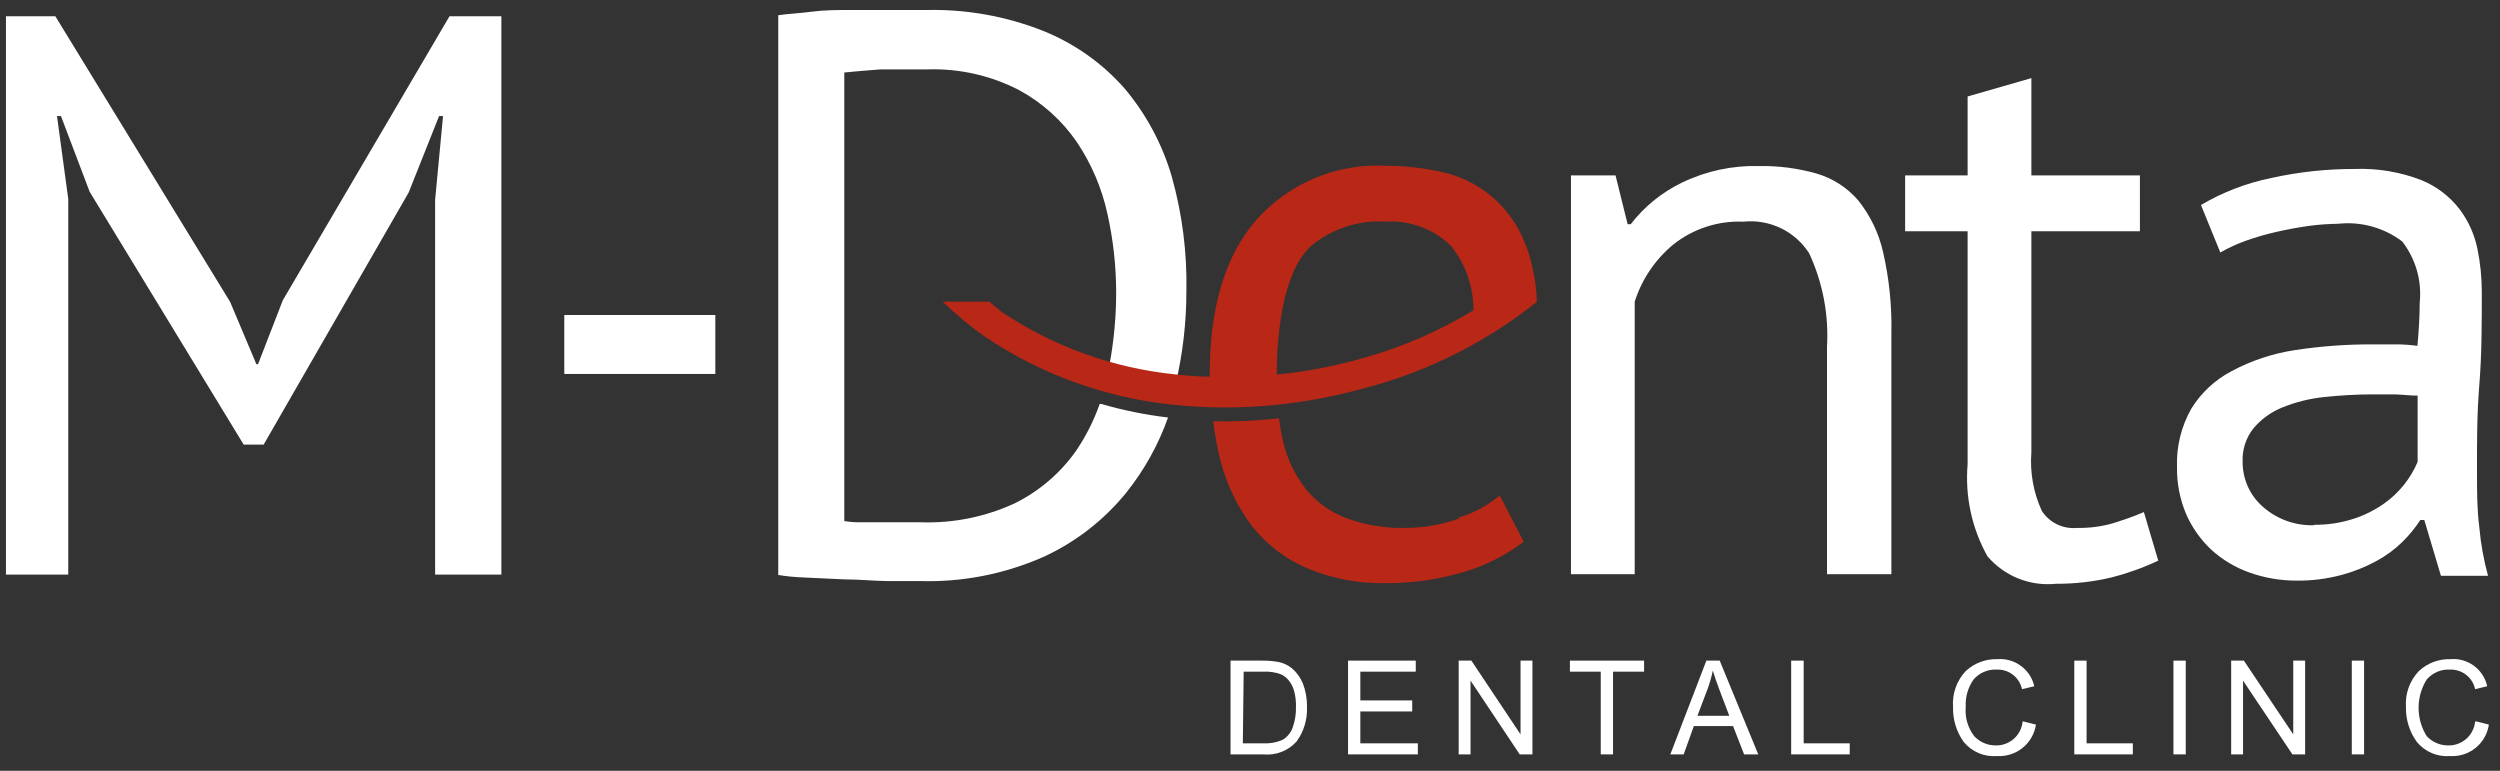 <svg width="120" height="37" viewBox="0 0 120 37" fill="none" xmlns="http://www.w3.org/2000/svg">
<rect x="0" y="0" width="120" height="37" fill="#333333" stroke="none"/>
<path d="M20.886 9.59L21.266 5.57H21.076L19.616 9.24L12.656 21.34H11.696L4.306 9.21L2.926 5.57H2.736L3.276 9.55V27.58H0.286V0.78H2.656L11.046 14.49L12.306 17.48H12.386L13.576 14.41L21.576 0.78H24.066V27.58H20.886V9.59Z" fill="#FFFFFF"/>
<path d="M34.336 15.12H27.086V17.95H34.336V15.12Z" fill="#FFFFFF"/>
<path d="M87.696 27.56V16.65C87.786 15.102 87.491 13.556 86.836 12.15C86.501 11.631 86.028 11.214 85.47 10.948C84.912 10.681 84.291 10.575 83.676 10.64C82.465 10.591 81.277 10.978 80.326 11.73C79.454 12.448 78.808 13.403 78.466 14.48V27.56H75.406V8.42H77.546L78.126 10.76H78.276C78.932 9.91 79.778 9.225 80.746 8.76C81.896 8.206 83.161 7.936 84.436 7.97C85.369 7.954 86.299 8.076 87.196 8.33C87.973 8.558 88.668 9.006 89.196 9.62C89.774 10.343 90.181 11.188 90.386 12.09C90.682 13.375 90.816 14.692 90.786 16.01V27.56H87.696Z" fill="#FFFFFF"/>
<path d="M91.446 8.42H94.446V4.63L97.506 3.75V8.42H102.716V11.1H97.506V21.71C97.431 22.674 97.603 23.641 98.006 24.52C98.184 24.798 98.435 25.021 98.731 25.165C99.028 25.31 99.358 25.37 99.686 25.34C100.257 25.352 100.826 25.282 101.376 25.13C101.826 24.99 102.376 24.81 102.906 24.58L103.596 26.91C102.871 27.252 102.114 27.523 101.336 27.72C100.471 27.925 99.585 28.026 98.696 28.02C98.08 28.085 97.458 27.999 96.883 27.769C96.308 27.539 95.798 27.172 95.396 26.7C94.646 25.355 94.315 23.815 94.446 22.28V11.1H91.446V8.42Z" fill="#FFFFFF"/>
<path d="M105.646 9.84C106.696 9.221 107.842 8.782 109.036 8.54C110.35 8.251 111.691 8.107 113.036 8.11C114.128 8.07 115.217 8.254 116.236 8.65C116.959 8.947 117.59 9.43 118.066 10.05C118.485 10.61 118.775 11.255 118.916 11.94C119.055 12.621 119.125 13.315 119.126 14.01C119.126 15.54 119.126 17.01 119.006 18.49C118.886 19.97 118.896 21.32 118.896 22.62C118.896 23.57 118.896 24.46 119.006 25.3C119.075 26.091 119.216 26.875 119.426 27.64H117.166L116.366 24.96H116.176C115.928 25.34 115.64 25.692 115.316 26.01C114.945 26.375 114.524 26.684 114.066 26.93C113.535 27.219 112.971 27.444 112.386 27.6C111.675 27.789 110.942 27.88 110.206 27.87C109.443 27.868 108.685 27.736 107.966 27.48C107.294 27.24 106.675 26.869 106.146 26.39C105.632 25.907 105.22 25.326 104.936 24.68C104.634 23.966 104.484 23.196 104.496 22.42C104.461 21.438 104.7 20.465 105.186 19.61C105.659 18.847 106.329 18.225 107.126 17.81C108.062 17.31 109.077 16.972 110.126 16.81C111.4 16.614 112.687 16.52 113.976 16.53H114.976C115.331 16.529 115.685 16.552 116.036 16.6C116.106 15.84 116.146 15.15 116.146 14.53C116.256 13.479 115.955 12.425 115.306 11.59C114.431 10.928 113.337 10.624 112.246 10.74C111.778 10.746 111.31 10.779 110.846 10.84C110.346 10.91 109.846 11 109.316 11.12C108.808 11.232 108.307 11.376 107.816 11.55C107.386 11.702 106.971 11.893 106.576 12.12L105.646 9.84ZM111.066 25.19C111.714 25.198 112.359 25.101 112.976 24.9C113.497 24.732 113.989 24.486 114.436 24.17C115.149 23.667 115.706 22.974 116.046 22.17V18.99C115.686 18.99 115.316 18.94 114.946 18.93H113.856C113.084 18.933 112.313 18.976 111.546 19.06C110.859 19.132 110.186 19.3 109.546 19.56C109.011 19.776 108.537 20.119 108.166 20.56C107.808 21.011 107.623 21.575 107.646 22.15C107.641 22.568 107.728 22.982 107.9 23.362C108.073 23.742 108.328 24.08 108.646 24.35C109.324 24.937 110.2 25.244 111.096 25.21" fill="#FFFFFF"/>
<path d="M52.786 19.39C52.499 20.205 52.106 20.979 51.616 21.69C50.862 22.739 49.863 23.587 48.706 24.16C47.297 24.811 45.756 25.122 44.206 25.07H43.476H42.366H41.256C41.011 25.071 40.767 25.051 40.526 25.01V3.48L41.276 3.41L42.276 3.33C42.666 3.33 43.056 3.33 43.446 3.33H44.536C46.061 3.284 47.572 3.628 48.926 4.33C50.033 4.934 50.983 5.79 51.696 6.83C52.393 7.872 52.889 9.036 53.156 10.26C53.433 11.498 53.574 12.762 53.576 14.03C53.576 15.177 53.472 16.322 53.266 17.45C54.288 17.874 55.346 18.209 56.426 18.45C56.772 16.989 56.947 15.492 56.946 13.99C56.985 12.129 56.749 10.272 56.246 8.48C55.792 6.92 55.015 5.472 53.966 4.23C52.898 3.022 51.562 2.081 50.066 1.48C48.294 0.78 46.401 0.44 44.496 0.48C43.956 0.48 43.376 0.48 42.746 0.48H40.856C40.206 0.48 39.576 0.48 38.976 0.56C38.376 0.64 37.836 0.66 37.356 0.73V27.6C37.773 27.667 38.194 27.707 38.616 27.72L40.526 27.81C41.216 27.81 41.886 27.88 42.526 27.89H44.116C46.16 27.956 48.193 27.563 50.066 26.74C51.621 26.03 52.99 24.969 54.066 23.64C54.929 22.56 55.605 21.343 56.066 20.04C54.98 19.912 53.907 19.694 52.856 19.39" fill="#FFFFFF"/>
<path d="M59.066 36.21V31.71H60.566C60.827 31.708 61.088 31.728 61.346 31.77C61.591 31.817 61.821 31.923 62.016 32.08C62.243 32.276 62.422 32.523 62.536 32.8C62.676 33.164 62.744 33.551 62.736 33.94C62.759 34.526 62.587 35.103 62.246 35.58C62.047 35.805 61.797 35.98 61.517 36.089C61.237 36.199 60.935 36.24 60.636 36.21H59.066ZM59.656 35.68H60.656C60.968 35.696 61.28 35.637 61.566 35.51C61.788 35.378 61.958 35.173 62.046 34.93C62.161 34.61 62.216 34.271 62.206 33.93C62.213 33.684 62.186 33.439 62.126 33.2C62.082 33.011 61.996 32.833 61.876 32.68C61.77 32.539 61.628 32.429 61.466 32.36C61.203 32.266 60.925 32.225 60.646 32.24H59.696L59.656 35.68Z" fill="#FFFFFF"/>
<path d="M64.706 36.21V31.71H67.956V32.24H65.296V33.62H67.786V34.15H65.296V35.68H68.056V36.21H64.706Z" fill="#FFFFFF"/>
<path d="M70.016 36.21V31.71H70.626L72.986 35.25V31.71H73.556V36.21H72.946L70.586 32.67V36.21H70.016Z" fill="#FFFFFF"/>
<path d="M76.836 36.21V32.24H75.356V31.71H78.916V32.24H77.426V36.21H76.836Z" fill="#FFFFFF"/>
<path d="M80.176 36.21L81.906 31.71H82.546L84.396 36.21H83.716L83.186 34.85H81.306L80.816 36.21H80.176ZM81.476 34.36H83.006L82.536 33.12C82.376 32.7 82.276 32.39 82.216 32.19C82.155 32.479 82.075 32.763 81.976 33.04L81.476 34.36Z" fill="#FFFFFF"/>
<path d="M85.976 36.21V31.71H86.576V35.68H88.786V36.21H85.976Z" fill="#FFFFFF"/>
<path d="M97.126 34.63L97.726 34.78C97.659 35.22 97.43 35.619 97.084 35.899C96.738 36.178 96.3 36.318 95.856 36.29C95.554 36.315 95.251 36.266 94.972 36.148C94.694 36.029 94.448 35.845 94.256 35.61C93.907 35.121 93.728 34.531 93.746 33.93C93.723 33.617 93.765 33.302 93.87 33.006C93.975 32.71 94.14 32.439 94.356 32.21C94.765 31.83 95.308 31.625 95.866 31.64C96.27 31.606 96.672 31.719 96.999 31.958C97.326 32.197 97.556 32.545 97.646 32.94L97.056 33.08C96.998 32.808 96.846 32.565 96.626 32.393C96.407 32.221 96.135 32.132 95.856 32.14C95.646 32.128 95.436 32.164 95.242 32.245C95.047 32.327 94.874 32.452 94.736 32.61C94.463 32.994 94.329 33.46 94.356 33.93C94.309 34.435 94.456 34.939 94.766 35.34C94.895 35.477 95.05 35.586 95.221 35.662C95.393 35.737 95.578 35.778 95.766 35.78C96.092 35.795 96.41 35.683 96.656 35.469C96.902 35.255 97.056 34.955 97.086 34.63" fill="#FFFFFF"/>
<path d="M99.566 36.21V31.71H100.156V35.68H102.376V36.21H99.566Z" fill="#FFFFFF"/>
<path d="M104.916 31.71H104.326V36.21H104.916V31.71Z" fill="#FFFFFF"/>
<path d="M107.096 36.21V31.71H107.706L110.076 35.25V31.71H110.646V36.21H110.036L107.666 32.67V36.21H107.096Z" fill="#FFFFFF"/>
<path d="M113.476 31.71H112.886V36.21H113.476V31.71Z" fill="#FFFFFF"/>
<path d="M118.876 34.63L119.466 34.78C119.402 35.219 119.175 35.618 118.83 35.898C118.486 36.178 118.049 36.318 117.606 36.29C117.304 36.315 117.001 36.266 116.722 36.148C116.444 36.029 116.198 35.845 116.006 35.61C115.654 35.122 115.471 34.532 115.486 33.93C115.464 33.616 115.508 33.301 115.614 33.005C115.721 32.709 115.889 32.438 116.106 32.21C116.515 31.829 117.057 31.624 117.616 31.64C118.019 31.604 118.421 31.716 118.747 31.956C119.073 32.195 119.3 32.545 119.386 32.94L118.806 33.08C118.748 32.808 118.596 32.565 118.376 32.393C118.157 32.221 117.884 32.132 117.606 32.14C117.396 32.128 117.186 32.164 116.992 32.245C116.797 32.327 116.625 32.452 116.486 32.61C116.228 33.019 116.092 33.492 116.092 33.975C116.092 34.458 116.228 34.932 116.486 35.34C116.615 35.477 116.77 35.586 116.941 35.662C117.113 35.737 117.298 35.778 117.486 35.78C117.812 35.794 118.13 35.683 118.376 35.469C118.622 35.255 118.776 34.955 118.806 34.63" fill="#FFFFFF"/>
<path d="M70.066 24.88C69.229 25.183 68.346 25.339 67.456 25.34C66.484 25.366 65.516 25.203 64.606 24.86C63.855 24.58 63.192 24.103 62.686 23.48C62.172 22.83 61.804 22.076 61.606 21.27C61.512 20.878 61.442 20.481 61.396 20.08C60.347 20.197 59.292 20.244 58.236 20.22C58.309 20.861 58.426 21.496 58.586 22.12C58.88 23.265 59.401 24.34 60.116 25.28C60.816 26.157 61.723 26.844 62.756 27.28C63.956 27.782 65.247 28.023 66.546 27.99C67.799 27.996 69.046 27.817 70.246 27.46C71.292 27.156 72.272 26.661 73.136 26L71.986 23.78C71.404 24.276 70.722 24.641 69.986 24.85" fill="#B92716"/>
<path d="M65.766 18.56C68.68 17.759 71.402 16.374 73.766 14.49C73.758 13.903 73.681 13.319 73.536 12.75C73.457 12.362 73.336 11.983 73.176 11.62C72.84 10.772 72.299 10.02 71.601 9.431C70.903 8.843 70.07 8.437 69.176 8.25C68.322 8.061 67.451 7.963 66.576 7.96C65.408 7.89 64.239 8.085 63.157 8.53C62.075 8.975 61.107 9.659 60.326 10.53C58.819 12.244 58.066 14.73 58.066 17.99C58.061 18.02 58.061 18.05 58.066 18.08C57.506 18.08 56.956 18.03 56.406 17.97C53.426 17.666 50.566 16.636 48.076 14.97L47.486 14.48H45.246C45.871 15.082 46.539 15.637 47.246 16.14C49.931 17.956 53.022 19.082 56.246 19.42C57.093 19.512 57.944 19.558 58.796 19.56C61.145 19.554 63.481 19.217 65.736 18.56H65.766ZM66.516 10.64C67.092 10.604 67.67 10.689 68.211 10.891C68.752 11.092 69.244 11.406 69.656 11.81C70.353 12.685 70.73 13.772 70.726 14.89C69.051 15.912 67.24 16.693 65.346 17.21C64.018 17.586 62.66 17.844 61.286 17.98C61.286 15.98 61.586 13.06 62.906 11.83C63.908 10.979 65.204 10.552 66.516 10.64Z" fill="#B92716"/>
</svg>
